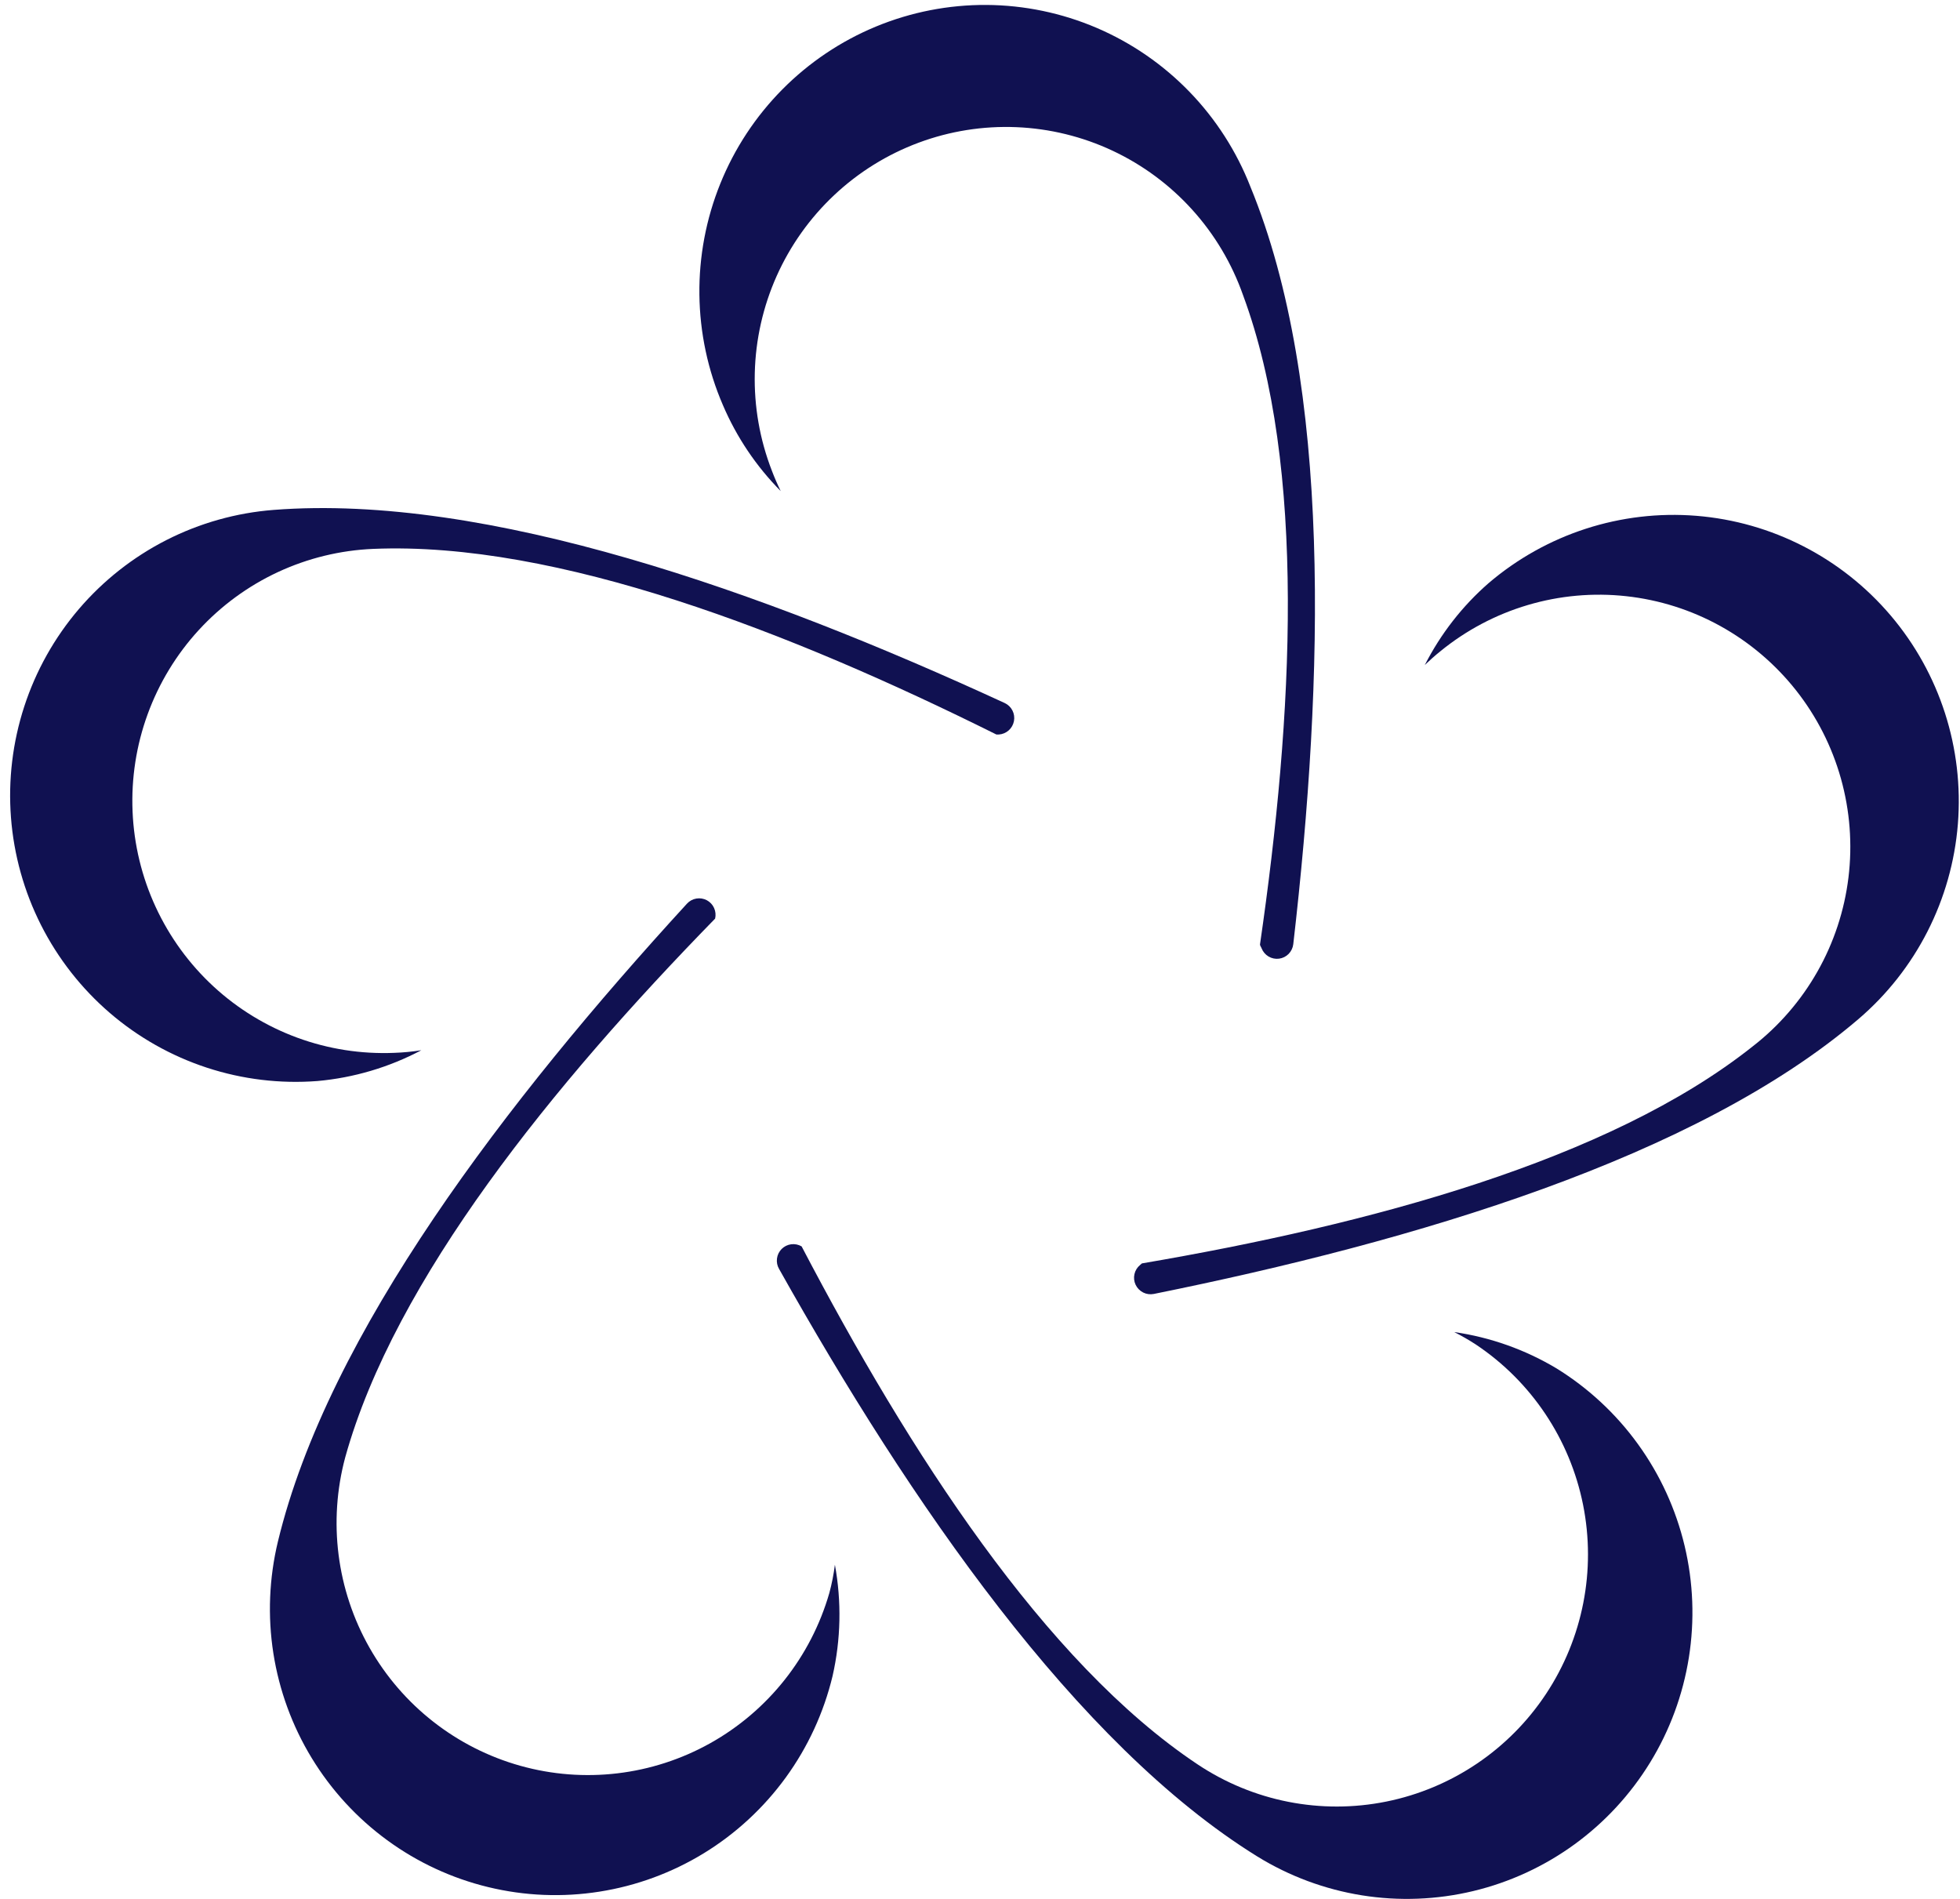 <svg width="96" height="93" viewBox="0 0 96 93" fill="none" xmlns="http://www.w3.org/2000/svg">
<path d="M19.309 51.564C17.694 51.631 16.081 51.38 14.562 50.822C13.044 50.264 11.65 49.413 10.46 48.315C9.27 47.217 8.307 45.894 7.626 44.423C6.945 42.952 6.56 41.36 6.493 39.74C6.425 38.119 6.676 36.501 7.232 34.978C7.787 33.455 8.637 32.056 9.731 30.862C10.826 29.668 12.144 28.702 13.61 28.019C15.077 27.337 16.663 26.95 18.279 26.882C27.28 26.505 38.699 30.944 48.803 35.973H48.924C49.103 35.961 49.272 35.89 49.406 35.771C49.539 35.653 49.63 35.493 49.663 35.316C49.697 35.141 49.671 34.958 49.59 34.799C49.509 34.639 49.377 34.511 49.215 34.434C37.347 28.962 23.837 24.164 13.405 24.973C11.575 25.114 9.79 25.616 8.152 26.449C6.515 27.283 5.057 28.432 3.862 29.83C2.667 31.229 1.758 32.85 1.188 34.601C0.618 36.352 0.396 38.198 0.537 40.035C0.678 41.871 1.178 43.662 2.009 45.305C2.84 46.947 3.985 48.41 5.379 49.609C6.773 50.807 8.389 51.719 10.134 52.291C11.88 52.863 13.72 53.085 15.551 52.944C17.329 52.784 19.058 52.272 20.637 51.436C20.197 51.506 19.754 51.549 19.309 51.564Z" fill="#101151"/>
<path d="M76.231 67.014C74.697 66.097 72.997 65.494 71.23 65.239C71.592 65.423 71.944 65.626 72.285 65.847C75.003 67.66 76.892 70.481 77.537 73.692C78.181 76.902 77.528 80.237 75.721 82.964C73.915 85.691 71.102 87.586 67.902 88.233C64.702 88.88 61.377 88.225 58.659 86.412C51.155 81.413 44.512 71.076 39.263 61.043C39.109 60.953 38.929 60.916 38.752 60.939C38.576 60.962 38.411 61.043 38.285 61.169C38.159 61.296 38.078 61.461 38.056 61.638C38.033 61.816 38.069 61.996 38.16 62.15C44.566 73.563 52.707 85.427 61.586 90.924C63.151 91.888 64.89 92.534 66.704 92.825C68.518 93.115 70.371 93.044 72.157 92.616C73.944 92.188 75.629 91.411 77.116 90.33C78.603 89.249 79.863 87.884 80.825 86.314C81.787 84.745 82.43 83 82.72 81.181C83.009 79.361 82.939 77.502 82.512 75.71C82.085 73.918 81.311 72.227 80.233 70.736C79.156 69.243 77.795 67.979 76.231 67.014Z" fill="#101151"/>
<path d="M92.608 30.148C90.205 27.317 86.78 25.56 83.086 25.262C79.392 24.965 75.731 26.151 72.909 28.561C71.623 29.684 70.564 31.044 69.787 32.568C70.03 32.337 70.278 32.112 70.545 31.899C71.809 30.866 73.265 30.096 74.829 29.632C76.392 29.169 78.031 29.021 79.652 29.199C81.273 29.376 82.842 29.874 84.269 30.665C85.696 31.456 86.952 32.523 87.965 33.804C88.978 35.086 89.726 36.556 90.168 38.131C90.609 39.705 90.735 41.352 90.537 42.975C90.339 44.598 89.822 46.166 89.015 47.587C88.208 49.008 87.128 50.255 85.838 51.254C78.8 56.842 67.048 59.979 55.931 61.876L55.84 61.955C55.701 62.069 55.604 62.226 55.565 62.401C55.525 62.576 55.545 62.76 55.622 62.922C55.7 63.086 55.829 63.219 55.991 63.301C56.152 63.382 56.336 63.407 56.513 63.372C69.308 60.788 83.062 56.714 91.026 49.91C93.847 47.499 95.599 44.063 95.896 40.357C96.192 36.651 95.01 32.979 92.608 30.148Z" fill="#101151"/>
<path d="M61.247 9.151C60.57 7.417 59.555 5.835 58.263 4.499C56.969 3.162 55.424 2.097 53.716 1.366C52.009 0.636 50.173 0.253 48.316 0.242C46.46 0.231 44.62 0.591 42.903 1.301C41.187 2.011 39.629 3.057 38.32 4.378C37.011 5.699 35.977 7.268 35.28 8.994C34.582 10.72 34.234 12.568 34.256 14.43C34.278 16.293 34.669 18.132 35.408 19.841C36.078 21.41 37.039 22.838 38.238 24.049C38.081 23.726 37.935 23.398 37.808 23.058C37.214 21.531 36.929 19.901 36.969 18.263C37.009 16.625 37.374 15.011 38.042 13.515C38.711 12.02 39.669 10.673 40.861 9.553C42.053 8.433 43.456 7.562 44.987 6.991C46.518 6.42 48.147 6.161 49.779 6.228C51.411 6.295 53.014 6.687 54.493 7.381C55.973 8.076 57.3 9.059 58.397 10.273C59.494 11.487 60.339 12.908 60.883 14.453C64.005 22.887 63.338 35.091 61.714 46.255C61.714 46.316 61.768 46.377 61.792 46.444C61.858 46.612 61.978 46.753 62.132 46.845C62.287 46.937 62.468 46.975 62.647 46.952C62.825 46.929 62.991 46.846 63.117 46.718C63.243 46.589 63.323 46.422 63.344 46.243C64.847 33.23 65.235 18.85 61.247 9.151Z" fill="#101151"/>
<path d="M40.893 76.634C40.834 77.102 40.743 77.565 40.62 78.02C39.718 81.147 37.621 83.79 34.787 85.375C31.952 86.959 28.608 87.356 25.483 86.48C22.358 85.604 19.704 83.526 18.098 80.697C16.492 77.868 16.065 74.518 16.909 71.374C19.333 62.649 27.11 53.096 35.026 44.99C35.067 44.817 35.049 44.634 34.976 44.471C34.903 44.308 34.778 44.175 34.621 44.09C34.464 44.007 34.283 43.977 34.108 44.007C33.932 44.036 33.771 44.124 33.65 44.255C24.813 53.899 16.072 65.3 13.611 75.503C13.181 77.293 13.105 79.15 13.389 80.969C13.674 82.787 14.312 84.532 15.269 86.103C16.226 87.674 17.481 89.041 18.964 90.125C20.447 91.21 22.129 91.99 23.913 92.422C25.696 92.855 27.548 92.931 29.36 92.645C31.174 92.36 32.913 91.719 34.479 90.76C36.045 89.8 37.407 88.54 38.488 87.053C39.569 85.565 40.347 83.878 40.778 82.088C41.186 80.297 41.225 78.441 40.893 76.634Z" fill="#101151"/>
</svg>
